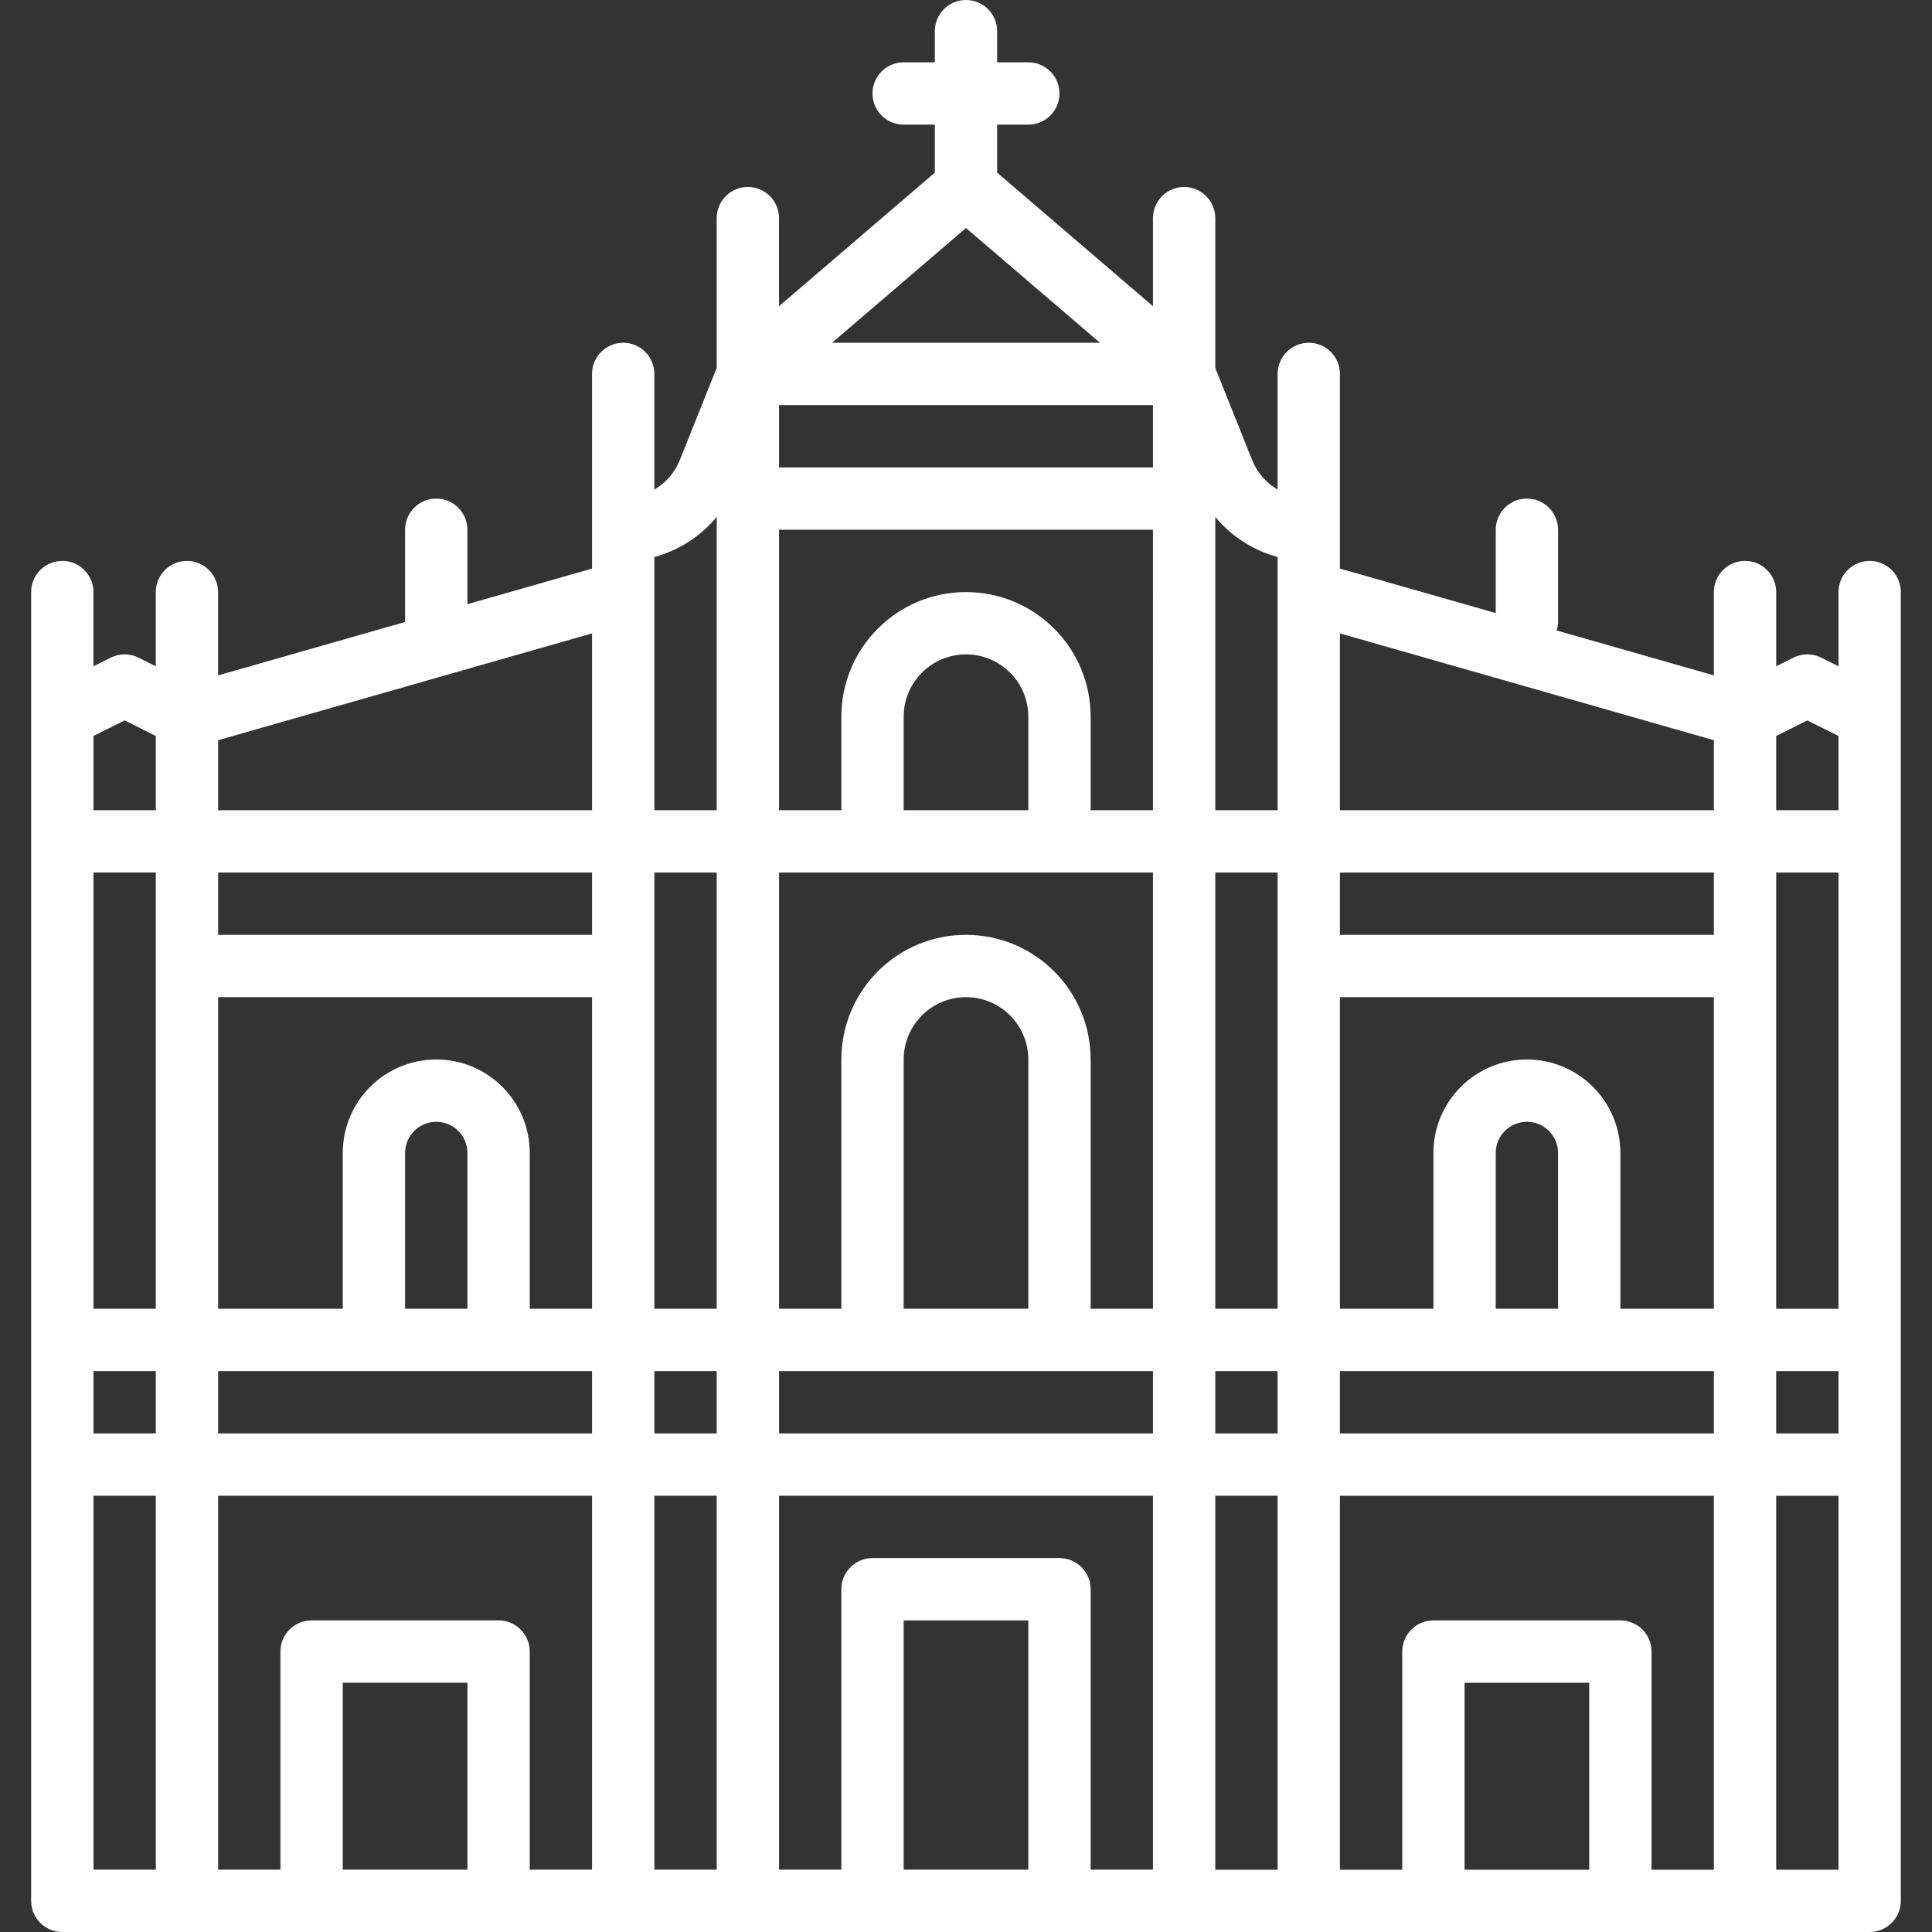 <svg height="496pt" viewBox="-8 0 496 496" width="496pt"  fill="#fff"  xmlns="http://www.w3.org/2000/svg"><rect x="-8" y="0" width="496" height="496" fill="#333333" stroke="none"/><path d="m472 144c-4.418 0-8 3.582-8 8v19.055l-4.426-2.215c-2.25-1.125-4.898-1.125-7.148 0l-4.426 2.215v-19.055c0-4.418-3.582-8-8-8s-8 3.582-8 8v21.391l-40.375-11.535c.203-.602.328-1.223.375-1.855v-24c0-4.418-3.582-8-8-8s-8 3.582-8 8v21.391l-40-11.422v-49.969c0-4.418-3.582-8-8-8s-8 3.582-8 8v29.695c-2.941-1.723-5.23-4.367-6.512-7.527l-9.488-23.711v-38.457c0-4.418-3.582-8-8-8s-8 3.582-8 8v22.609l-40-34.289v-12.32h8c4.418 0 8-3.582 8-8s-3.582-8-8-8h-8v-8c0-4.418-3.582-8-8-8s-8 3.582-8 8v8h-8c-4.418 0-8 3.582-8 8s3.582 8 8 8h8v12.32l-40 34.289v-22.609c0-4.418-3.582-8-8-8s-8 3.582-8 8v38.457l-9.488 23.711c-1.281 3.16-3.57 5.805-6.512 7.527v-29.695c0-4.418-3.582-8-8-8s-8 3.582-8 8v49.969l-32 9.145v-19.113c0-4.418-3.582-8-8-8s-8 3.582-8 8v23.68l-48 13.711v-21.391c0-4.418-3.582-8-8-8s-8 3.582-8 8v19.055l-4.426-2.215c-2.25-1.125-4.898-1.125-7.148 0l-4.426 2.215v-19.055c0-4.418-3.582-8-8-8s-8 3.582-8 8v336c0 4.418 3.582 8 8 8h464c4.418 0 8-3.582 8-8v-336c0-4.418-3.582-8-8-8zm-440 336h-16v-96h16zm0-112h-16v-16h16zm0-32h-16v-112h16zm0-128h-16v-19.055l8-4 8 4zm80 272h-32v-48h32zm32 0h-16v-56c0-4.418-3.582-8-8-8h-48c-4.418 0-8 3.582-8 8v56h-16v-96h96zm0-112h-96v-16h96zm-48-32v-40c0-4.418 3.582-8 8-8s8 3.582 8 8v40zm48 0h-16v-40c0-13.254-10.746-24-24-24s-24 10.746-24 24v40h-32v-80h96zm0-96h-96v-16h96zm0-32h-96v-17.969l96-27.422zm32 272h-16v-96h16zm0-112h-16v-16h16zm0-32h-16v-112h16zm0-128h-16v-65.008c6.273-1.688 11.867-5.285 16-10.297zm64-149.465 34.398 29.465h-68.797zm16 421.465h-32v-64h32zm32 0h-16v-72c0-4.418-3.582-8-8-8h-48c-4.418 0-8 3.582-8 8v72h-16v-96h96zm0-112h-96v-16h96zm-64-32v-64c0-8.836 7.164-16 16-16s16 7.164 16 16v64zm64 0h-16v-64c0-17.672-14.328-32-32-32s-32 14.328-32 32v64h-16v-112h96zm-64-128v-24c0-8.836 7.164-16 16-16s16 7.164 16 16v24zm64 0h-16v-24c0-17.672-14.328-32-32-32s-32 14.328-32 32v24h-16v-72h96zm0-88h-96v-16h96zm32 360h-16v-96h16zm0-112h-16v-16h16zm0-32h-16v-112h16zm0-184v56h-16v-75.305c4.133 5.012 9.727 8.609 16 10.297zm80 328h-32v-48h32zm32 0h-16v-56c0-4.418-3.582-8-8-8h-48c-4.418 0-8 3.582-8 8v56h-16v-96h96zm0-112h-96v-16h96zm-56-32v-40c0-4.418 3.582-8 8-8s8 3.582 8 8v40zm56 0h-24v-40c0-13.254-10.746-24-24-24s-24 10.746-24 24v40h-24v-80h96zm0-96h-96v-16h96zm0-32h-96v-45.391l96 27.422zm32 272h-16v-96h16zm0-112h-16v-16h16zm0-32h-16v-112h16zm0-128h-16v-19.055l8-4 8 4zm0 0"/></svg>